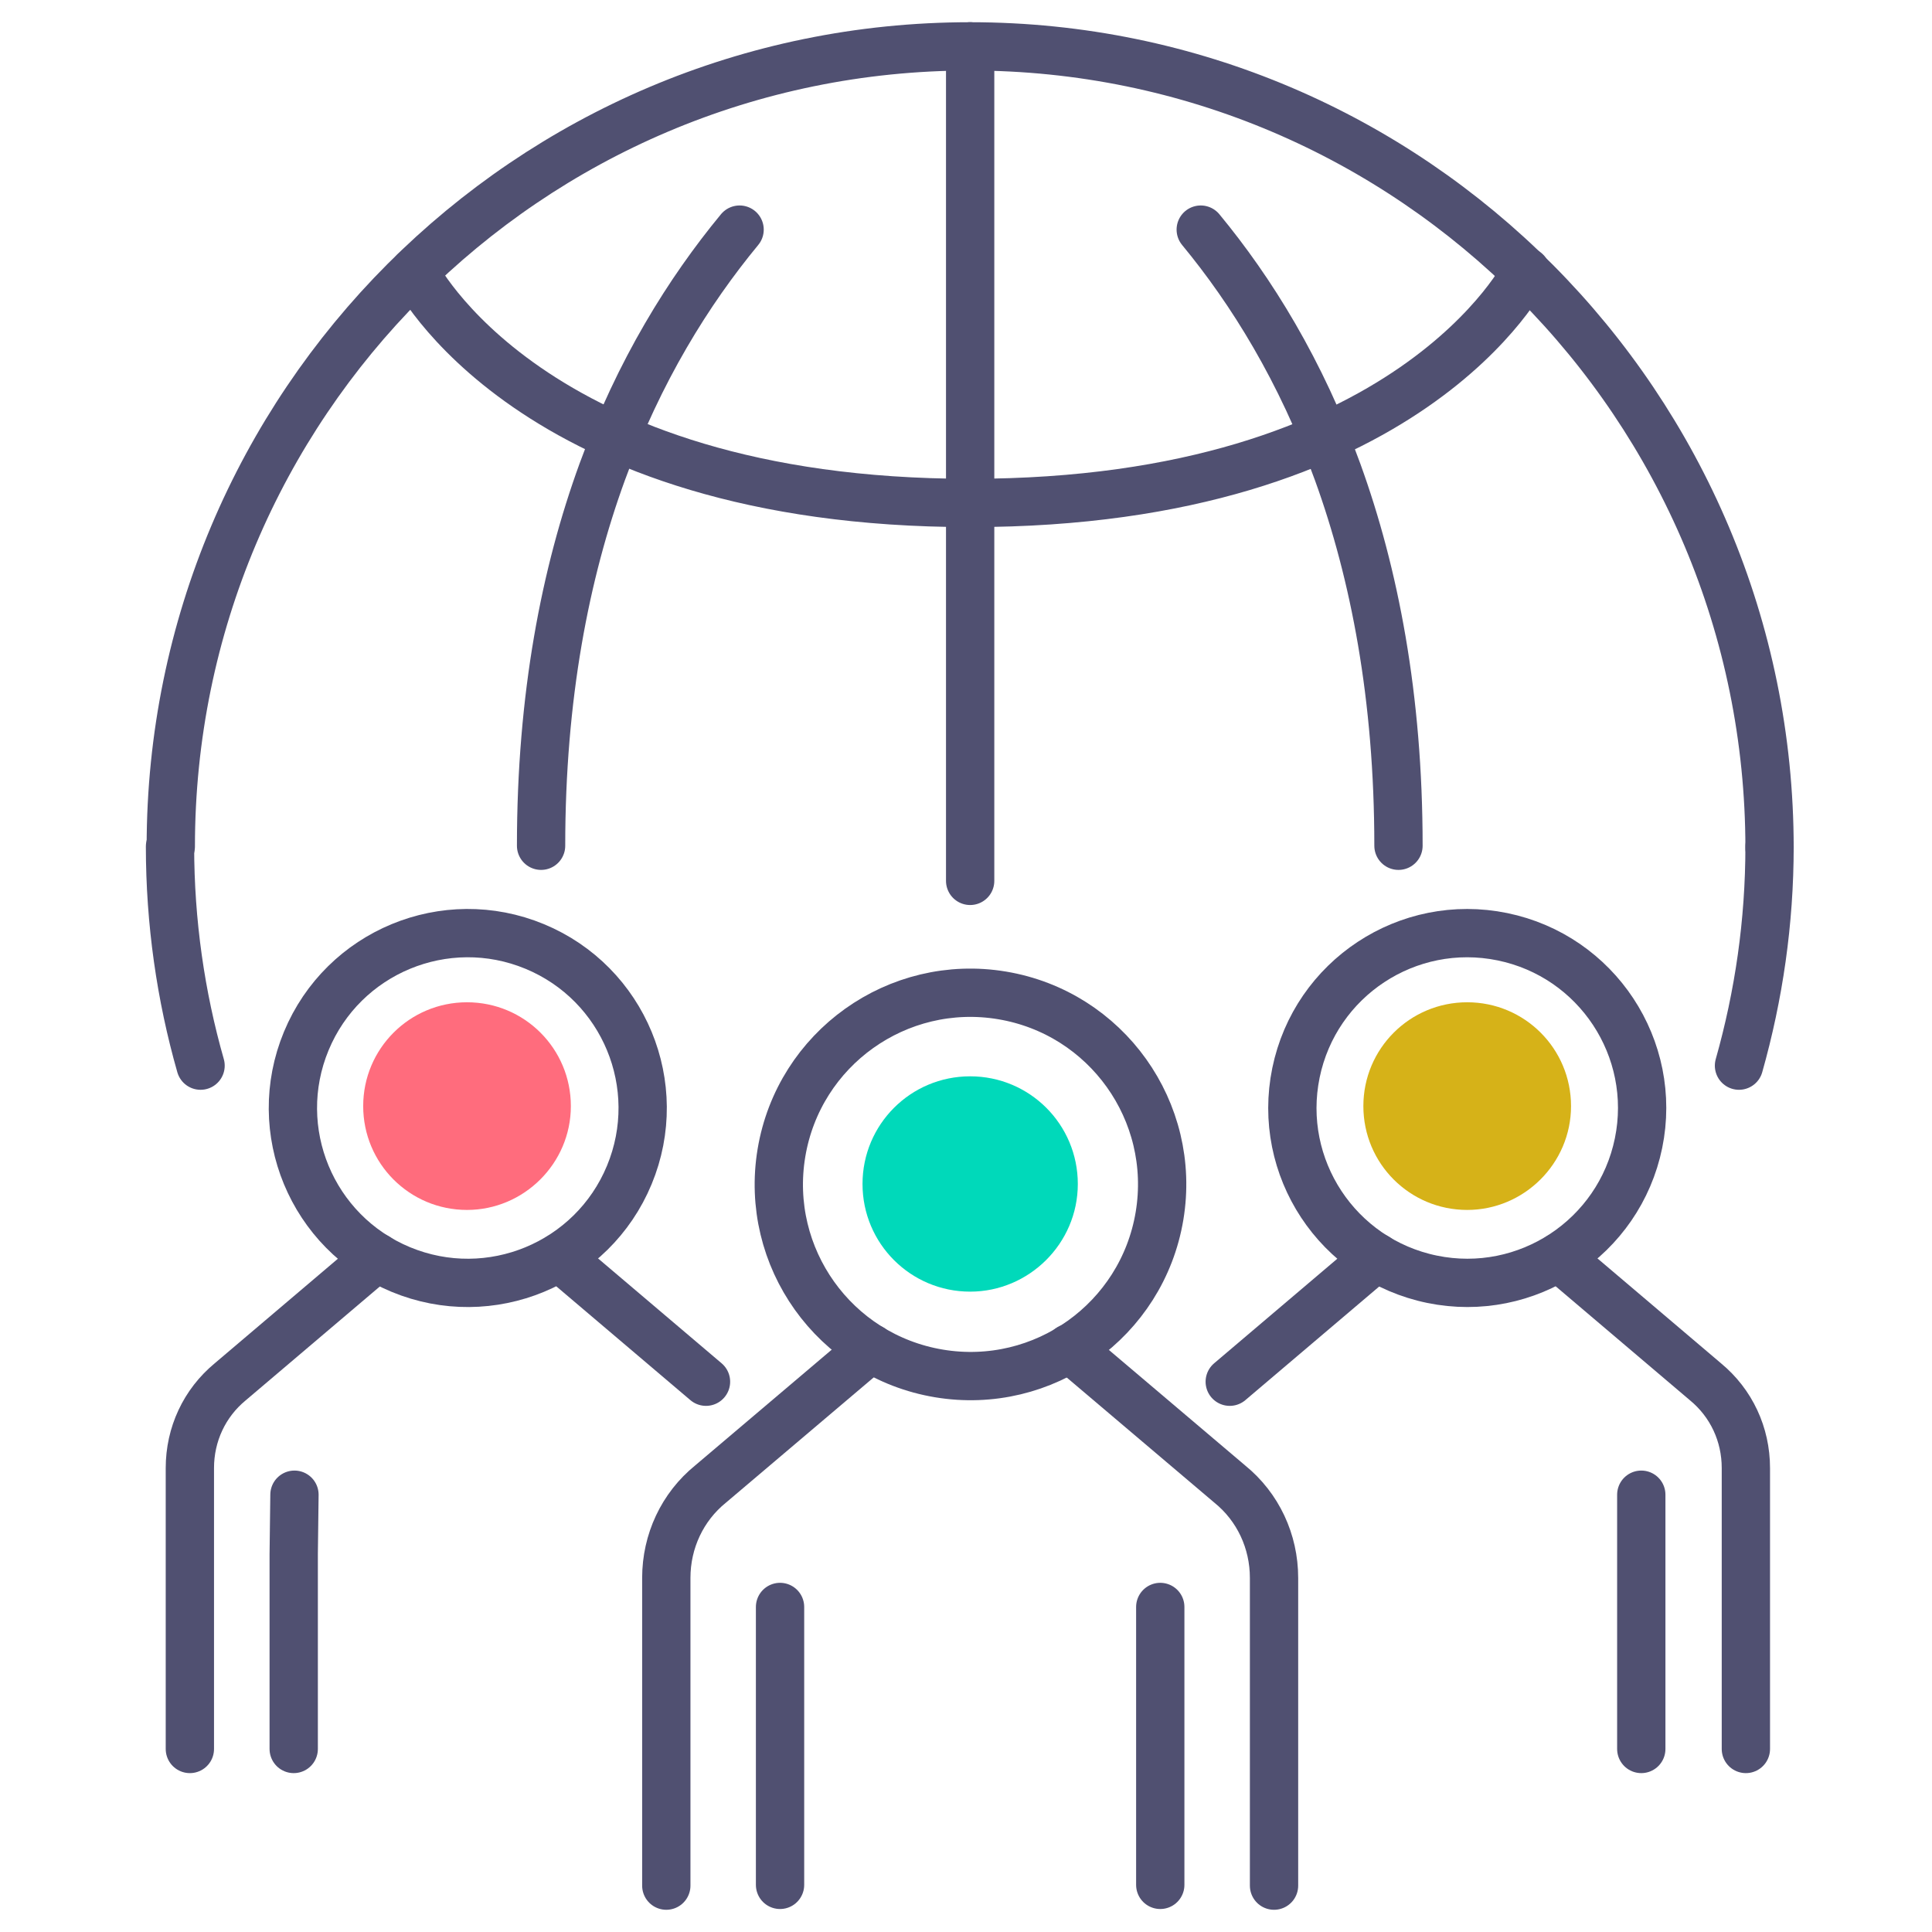 <svg width="80" height="80" viewBox="0 0 80 80" fill="none" xmlns="http://www.w3.org/2000/svg">
<path d="M40.172 1.92V36.475" stroke="#505071" stroke-width="2" stroke-miterlimit="10" stroke-linecap="round" stroke-linejoin="round"/>
<path d="M44.282 55.823L50.921 61.451C52.091 62.399 52.755 63.822 52.755 65.339V78.08" stroke="#505071" stroke-width="2" stroke-miterlimit="10" stroke-linecap="round" stroke-linejoin="round"/>
<path d="M36.062 55.823L29.423 61.451C28.253 62.399 27.59 63.822 27.59 65.339V78.08" stroke="#505071" stroke-width="2" stroke-miterlimit="10" stroke-linecap="round" stroke-linejoin="round"/>
<path d="M48.044 66.541V69.228V78.048" stroke="#505071" stroke-width="2" stroke-miterlimit="10" stroke-linecap="round" stroke-linejoin="round"/>
<path d="M32.3 66.541V69.228V78.048" stroke="#505071" stroke-width="2" stroke-miterlimit="10" stroke-linecap="round" stroke-linejoin="round"/>
<path d="M48.013 50.35C48.734 46.027 45.814 41.938 41.492 41.217C37.169 40.495 33.079 43.415 32.358 47.738C31.637 52.061 34.556 56.15 38.879 56.871C43.202 57.593 47.291 54.673 48.013 50.35Z" stroke="#505071" stroke-width="2" stroke-miterlimit="10" stroke-linecap="round" stroke-linejoin="round"/>
<path d="M40.172 53.484C37.706 53.484 35.715 51.492 35.715 49.026C35.715 46.56 37.706 44.568 40.172 44.568C42.638 44.568 44.63 46.56 44.63 49.026C44.63 51.492 42.607 53.484 40.172 53.484Z" fill="#00D9BA"/>
<path d="M60.754 50.101C58.375 50.101 56.454 48.18 56.454 45.801C56.454 43.423 58.375 41.502 60.754 41.502C63.132 41.502 65.053 43.423 65.053 45.801C65.053 48.18 63.102 50.101 60.754 50.101Z" fill="#D6B218"/>
<path d="M19.338 50.101C16.96 50.101 15.039 48.18 15.039 45.801C15.039 43.423 16.96 41.502 19.338 41.502C21.717 41.502 23.638 43.423 23.638 45.801C23.638 48.18 21.686 50.101 19.338 50.101Z" fill="#FF6C7D"/>
<path d="M7.072 35.052C7.072 16.779 21.867 1.92 40.172 1.92C58.477 1.92 73.273 16.842 73.273 35.115" stroke="#505071" stroke-width="2" stroke-miterlimit="10" stroke-linecap="round" stroke-linejoin="round"/>
<path d="M30.625 9.508C26.42 14.598 22.405 22.659 22.405 35.021" stroke="#505071" stroke-width="2" stroke-miterlimit="10" stroke-linecap="round" stroke-linejoin="round"/>
<path d="M40.172 20.826C21.899 20.826 17.157 11.246 17.157 11.246" stroke="#505071" stroke-width="2" stroke-miterlimit="10" stroke-linecap="round" stroke-linejoin="round"/>
<path d="M49.72 9.508C53.925 14.598 57.908 22.691 57.908 35.021" stroke="#505071" stroke-width="2" stroke-miterlimit="10" stroke-linecap="round" stroke-linejoin="round"/>
<path d="M40.172 20.826C58.446 20.826 63.188 11.246 63.188 11.246" stroke="#505071" stroke-width="2" stroke-miterlimit="10" stroke-linecap="round" stroke-linejoin="round"/>
<path d="M8.305 44.126C7.483 41.249 7.04 38.182 7.04 35.052" stroke="#505071" stroke-width="2" stroke-miterlimit="10" stroke-linecap="round" stroke-linejoin="round"/>
<path d="M73.273 35.052C73.273 38.182 72.83 41.217 72.008 44.126" stroke="#505071" stroke-width="2" stroke-miterlimit="10" stroke-linecap="round" stroke-linejoin="round"/>
<path d="M15.608 52.061L9.538 57.214C8.463 58.099 7.862 59.396 7.862 60.787V72.421" stroke="#505071" stroke-width="2" stroke-miterlimit="10" stroke-linecap="round" stroke-linejoin="round"/>
<path d="M23.163 52.061L29.234 57.214" stroke="#505071" stroke-width="2" stroke-miterlimit="10" stroke-linecap="round" stroke-linejoin="round"/>
<path d="M12.193 61.893L12.162 64.359V72.421" stroke="#505071" stroke-width="2" stroke-miterlimit="10" stroke-linecap="round" stroke-linejoin="round"/>
<path d="M26.059 48.651C27.589 44.956 25.835 40.721 22.141 39.191C18.447 37.661 14.211 39.415 12.681 43.109C11.151 46.803 12.905 51.038 16.599 52.569C20.294 54.099 24.529 52.345 26.059 48.651Z" stroke="#505071" stroke-width="2" stroke-miterlimit="10" stroke-linecap="round" stroke-linejoin="round"/>
<path d="M64.547 52.061L70.617 57.214C71.692 58.099 72.293 59.396 72.293 60.787V72.421" stroke="#505071" stroke-width="2" stroke-miterlimit="10" stroke-linecap="round" stroke-linejoin="round"/>
<path d="M56.991 52.061L50.921 57.214" stroke="#505071" stroke-width="2" stroke-miterlimit="10" stroke-linecap="round" stroke-linejoin="round"/>
<path d="M67.962 61.893V64.359V72.421" stroke="#505071" stroke-width="2" stroke-miterlimit="10" stroke-linecap="round" stroke-linejoin="round"/>
<path d="M67.848 47.336C68.652 43.419 66.128 39.592 62.211 38.788C58.294 37.984 54.468 40.507 53.663 44.424C52.859 48.341 55.383 52.168 59.3 52.972C63.216 53.776 67.043 51.253 67.848 47.336Z" stroke="#505071" stroke-width="2" stroke-miterlimit="10" stroke-linecap="round" stroke-linejoin="round"/>
</svg>
